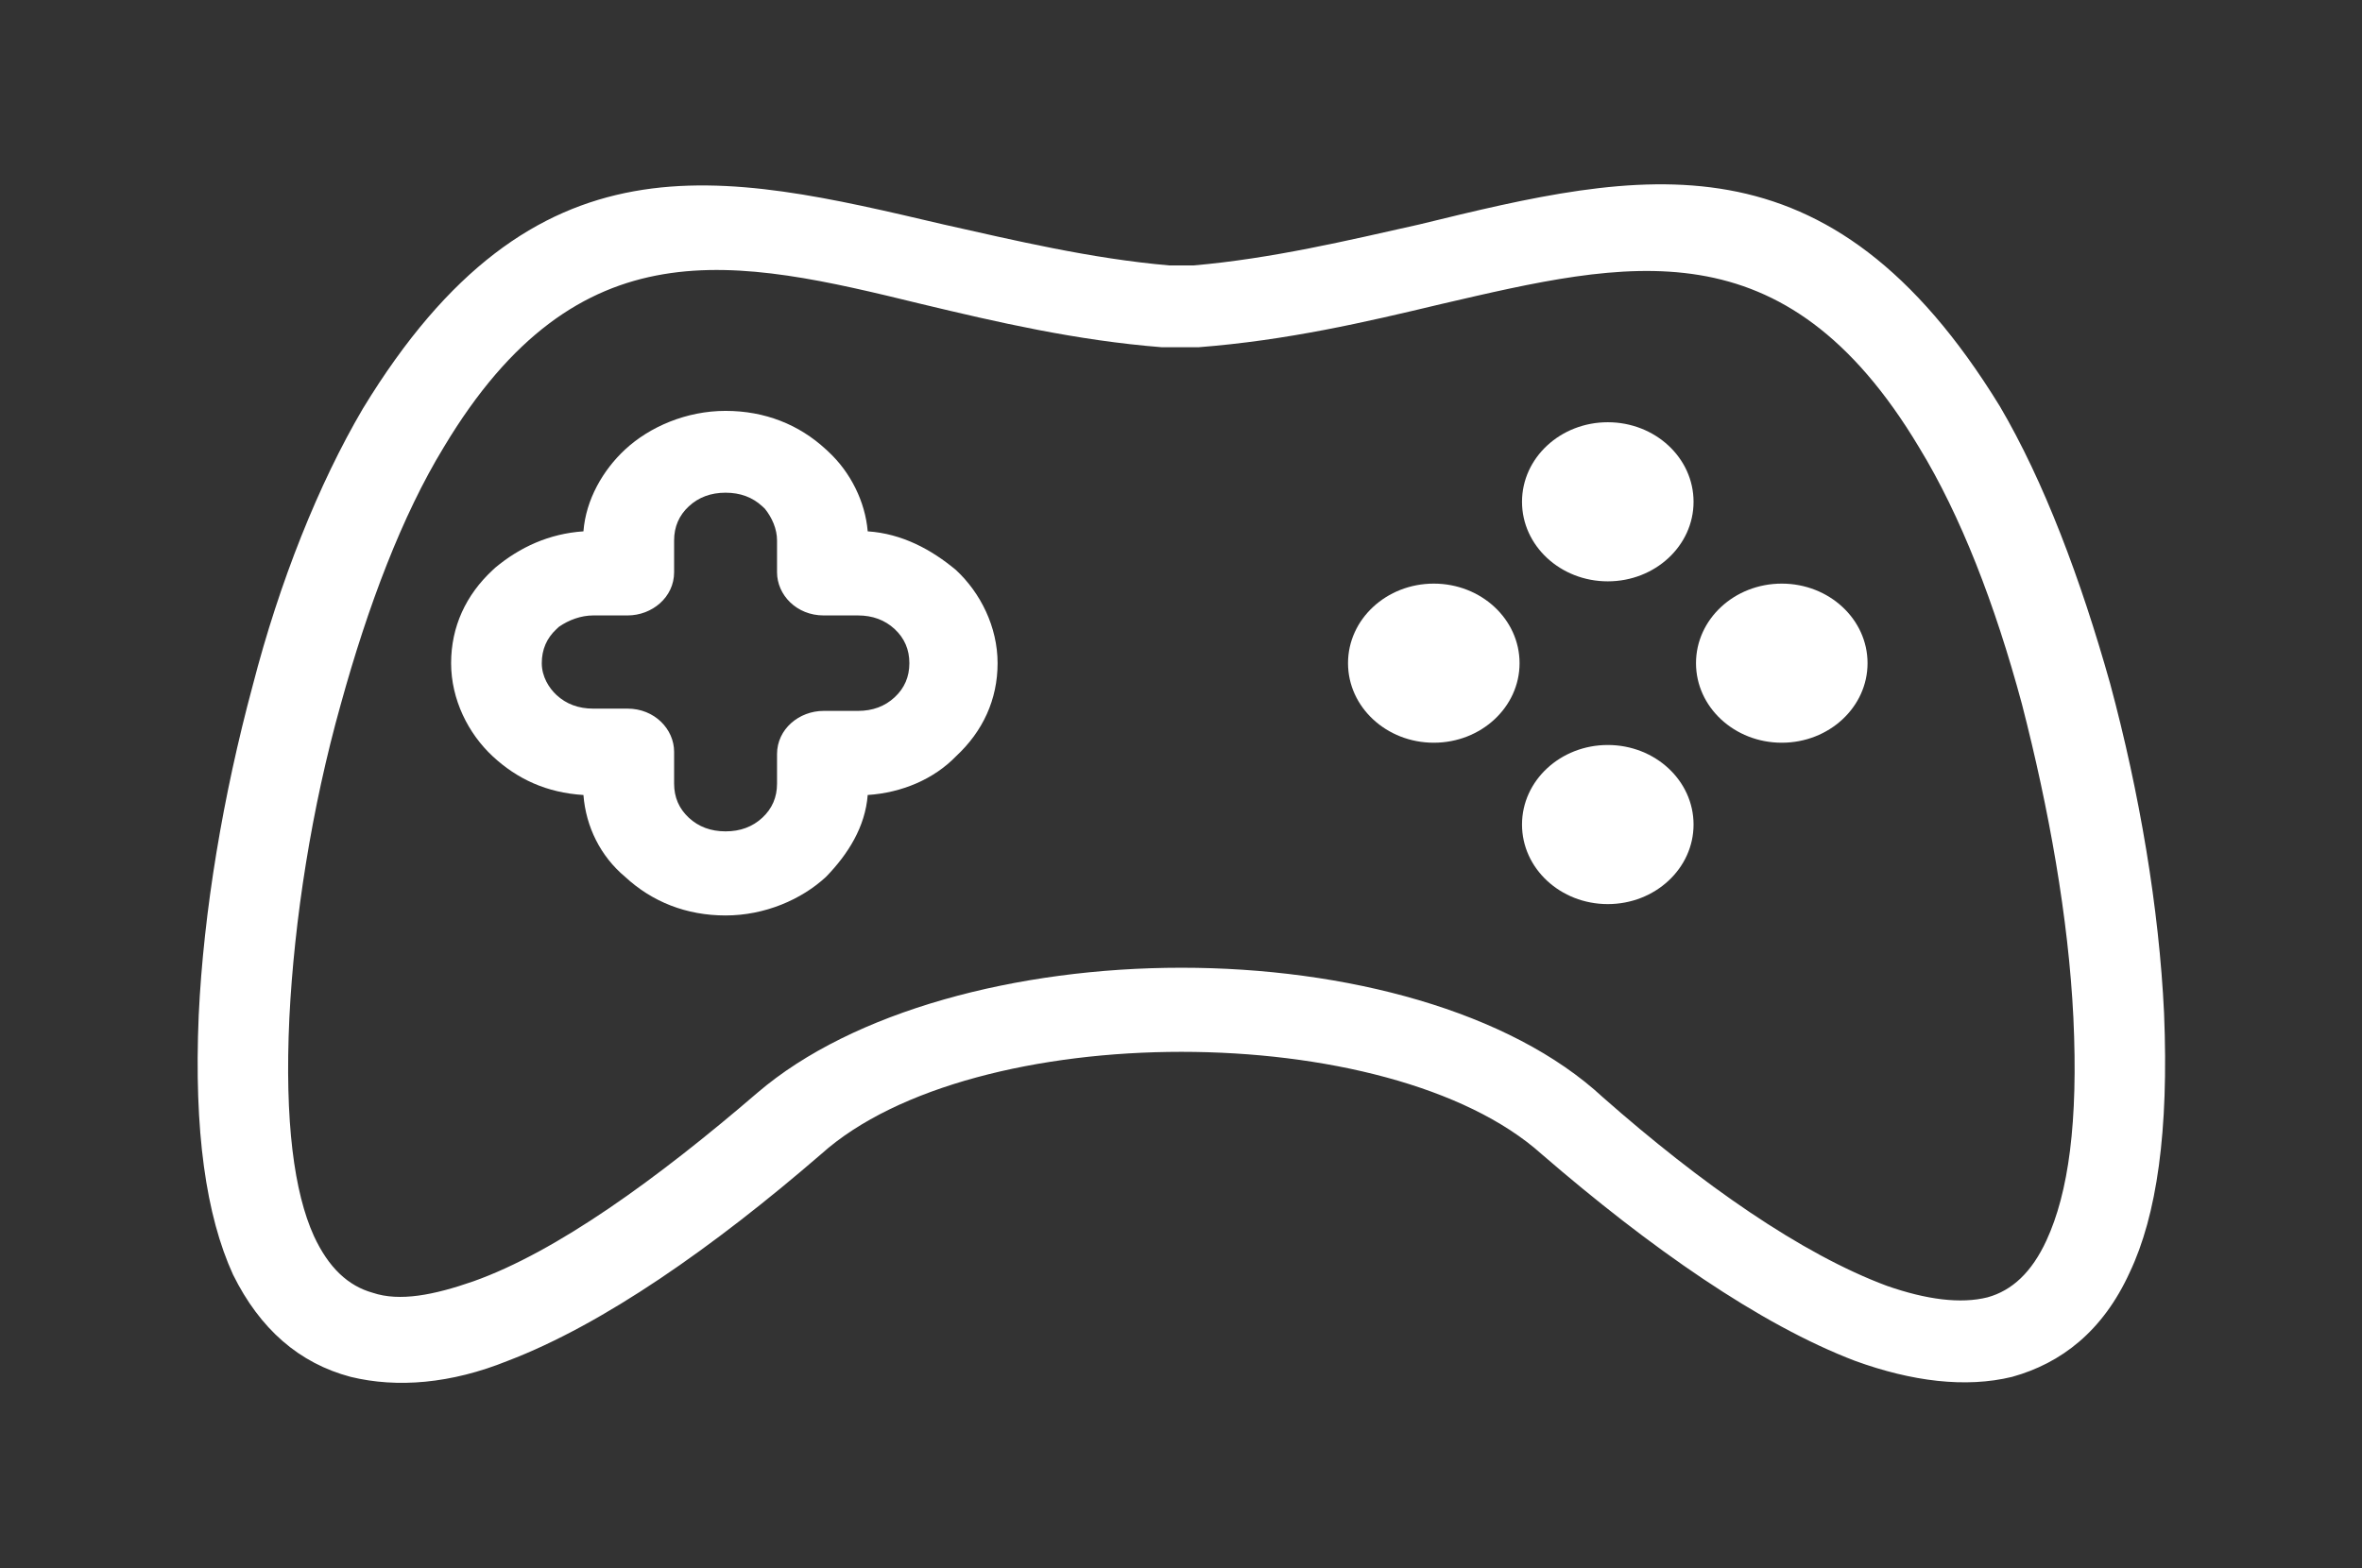 <?xml version="1.0" encoding="UTF-8" standalone="no"?>
<svg
   xmlns:dc="http://purl.org/dc/elements/1.1/"
   xmlns:cc="http://creativecommons.org/ns#"
   xmlns:rdf="http://www.w3.org/1999/02/22-rdf-syntax-ns#"
   xmlns:svg="http://www.w3.org/2000/svg"
   xmlns="http://www.w3.org/2000/svg"
   xmlns:sodipodi="http://sodipodi.sourceforge.net/DTD/sodipodi-0.dtd"
   xmlns:inkscape="http://www.inkscape.org/namespaces/inkscape"
   version="1.1"
   id="Capa_1"
   x="0px"
   y="0px"
   viewBox="0 0 256 170"
   xml:space="preserve"
   sodipodi:docname="console.svg"
   inkscape:version="1.0.2 (e86c870879, 2021-01-15, custom)"
   width="256"
   height="170"
   inkscape:export-filename="C:\Users\Gauth\Documents\Projets_Godot\DiscoBowl\Project\Art\Icons\locked.png"
   inkscape:export-xdpi="96"
   inkscape:export-ydpi="96"><rect x="0" y="0" width="256" height="170" fill="#333333" stroke="none"/><defs
   id="defs71" /><sodipodi:namedview
   pagecolor="#ffffff"
   bordercolor="#666666"
   borderopacity="1"
   objecttolerance="10"
   gridtolerance="10"
   guidetolerance="10"
   inkscape:pageopacity="0"
   inkscape:pageshadow="2"
   inkscape:window-width="1920"
   inkscape:window-height="1051"
   id="namedview69"
   showgrid="false"
   inkscape:pagecheckerboard="true"
   inkscape:zoom="4.6914062"
   inkscape:cx="128"
   inkscape:cy="85"
   inkscape:window-x="-9"
   inkscape:window-y="-9"
   inkscape:window-maximized="1"
   inkscape:current-layer="layer1"
   inkscape:document-rotation="0" />





















<g
   inkscape:groupmode="layer"
   id="layer1"
   inkscape:label="Controller"
   style="display:inline"><g
     id="g6"
     style="fill:#ffffff;fill-opacity:1;stroke-width:1.563"
     transform="matrix(0.664,0,0,0.616,21.421,-13.966)">
	<g
   id="g4"
   style="fill:#ffffff;fill-opacity:1;stroke:none;stroke-width:1.563;stroke-opacity:1">
		<path
   d="m 320.973,200.981 c -0.8,-18.4 -4,-38.8 -8.8,-58 -4.8,-18.4 -10.8,-35.6 -18,-48.8 -28,-49.2 -58.4,-41.6 -94.8,-32 -11.6,2.8 -24,6 -36.8,7.2 h -4 c -12.8,-1.2 -25.2,-4.4 -36.8,-7.2 -36.4,-9.2 -66.8,-17.2 -94.8,32.4 -7.2,13.2 -13.6,30.4 -18,48.8 -4.8,19.2 -8,39.6 -8.8,58 -0.8,20.4 1.2,35.2 5.6,45.6 4.4,9.6 10.8,15.6 19.2,18 7.6,2 16.4,1.2 25.6,-2.8 15.6,-6.4 33.6,-20 51.2,-36.4 12.4,-12 35.6,-18 58.8,-18 23.2,0 46.4,6 58.8,18 17.6,16.4 35.6,30 51.2,36.4 9.2,3.6 18,4.8 25.6,2.8 8,-2.4 14.8,-8 19.2,-18.4 4.4,-10 6.4,-24.8 5.6,-45.6 z m -19.2,40 c -2.4,5.6 -5.6,8.8 -9.6,10 -4.4,1.2 -10,0.4 -16.4,-2 -14,-5.6 -30.4,-18 -46.4,-33.2 -15.2,-15.2 -42,-22.8 -68.8,-22.8 -26.8,0 -53.6,7.6 -69.2,22 -16.4,15.2 -32.8,28 -46.4,33.2 -6.4,2.4 -12,3.6 -16.4,2 -4,-1.2 -7.2,-4.4 -9.6,-10 -3.2,-7.6 -4.8,-20 -4,-38.4 0.8,-17.2 3.6,-36.8 8.4,-55.2 4.4,-17.2 10,-33.2 16.8,-45.2 22,-39.6 47.6,-33.2 78,-25.2 12.4,3.2 25.2,6.4 39.2,7.6 0.4,0 0.4,0 0.8,0 h 4.4 c 0.4,0 0.4,0 0.8,0 14.4,-1.2 27.2,-4.4 39.6,-7.6 30.4,-7.6 56,-14.4 78,25.2 6.8,12 12.4,27.6 16.8,45.2 4.4,18.4 7.6,37.6 8.4,55.2 0.8,18.4 -0.8,30.8 -4.4,39.2 z"
   id="path2"
   style="fill:#ffffff;fill-opacity:1;stroke:none;stroke-width:1.563;stroke-opacity:1" />
	</g>
</g><g
     id="g12"
     style="fill:#ffffff;fill-opacity:1;stroke-width:1.563"
     transform="matrix(0.664,0,0,0.616,21.421,-13.966)">
	<g
   id="g10"
   style="fill:#ffffff;fill-opacity:1;stroke-width:1.563">
		<path
   d="m 123.773,122.981 c -4,-3.6 -8.8,-6.4 -14.4,-6.8 -0.4,-5.2 -2.8,-10.4 -6.4,-14 l -0.4,-0.4 c -4.4,-4.4 -10,-6.8 -16.4,-6.8 -6.4,0 -12.4,2.8 -16.4,6.8 -3.6,3.6 -6.4,8.8 -6.8,14.4 -5.6,0.4 -10.4,2.8 -14.4,6.4 l -0.4,0.4 c -4.4,4.4 -6.8,10 -6.8,16.4 0,6.4 2.8,12.4 6.8,16.4 4,4 8.8,6.4 14.8,6.8 0.4,5.6 2.8,10.8 6.8,14.4 4.4,4.4 10,6.8 16.4,6.8 6.4,0 12.4,-2.8 16.4,-6.8 3.6,-4 6.4,-8.8 6.8,-14.4 5.6,-0.4 10.8,-2.8 14.4,-6.8 4.4,-4.4 6.8,-10 6.8,-16.4 0,-6.4 -2.8,-12.4 -6.8,-16.4 z m -10,22.4 c -1.6,1.6 -3.6,2.4 -6,2.4 h -5.6 c -4,0 -7.6,3.2 -7.6,7.6 v 5.2 c 0,2.4 -0.8,4.4 -2.4,6 -1.6,1.6 -3.6,2.4 -6,2.4 -2.4,0 -4.4,-0.8 -6,-2.4 -1.6,-1.6 -2.4,-3.6 -2.4,-6 v -5.6 c 0,-4 -3.2,-7.6 -7.6,-7.6 h -5.6 c -2.4,0 -4.4,-0.8 -6,-2.4 -1.2,-1.2 -2.4,-3.2 -2.4,-5.6 0,-2.4 0.8,-4.4 2.4,-6 0,0 0,0 0.4,-0.4 1.6,-1.2 3.6,-2 5.6,-2 h 5.6 c 4,0 7.6,-3.2 7.6,-7.6 v -5.6 c 0,-2.4 0.8,-4.4 2.4,-6 1.6,-1.6 3.6,-2.4 6,-2.4 2.4,0 4.4,0.8 6,2.4 0,0 0,0 0.4,0.4 1.2,1.6 2,3.6 2,5.6 v 5.6 c 0,4 3.2,7.6 7.6,7.6 h 5.6 c 2.4,0 4.4,0.8 6,2.4 1.6,1.6 2.4,3.6 2.4,6 0,2.4 -0.8,4.4 -2.4,6 z"
   id="path8"
   style="fill:#ffffff;fill-opacity:1;stroke-width:1.563" />
	</g>
</g><g
     id="g18"
     style="fill:#ffffff;fill-opacity:1;stroke-width:1.563"
     transform="matrix(0.664,0,0,0.616,21.421,-13.966)">
	<g
   id="g16"
   style="fill:#ffffff;fill-opacity:1;stroke-width:1.563">
		<circle
   cx="230.173"
   cy="110.981"
   r="14"
   id="circle14"
   style="fill:#ffffff;fill-opacity:1;stroke-width:1.563" />
	</g>
</g><g
     id="g24"
     style="fill:#ffffff;fill-opacity:1;stroke-width:1.563"
     transform="matrix(0.664,0,0,0.616,21.421,-13.966)">
	<g
   id="g22"
   style="fill:#ffffff;fill-opacity:1;stroke-width:1.563">
		<circle
   cx="230.173"
   cy="167.781"
   r="14"
   id="circle20"
   style="fill:#ffffff;fill-opacity:1;stroke-width:1.563" />
	</g>
</g><g
     id="g30"
     style="fill:#ffffff;fill-opacity:1;stroke-width:1.563"
     transform="matrix(0.664,0,0,0.616,21.421,-13.966)">
	<g
   id="g28"
   style="fill:#ffffff;fill-opacity:1;stroke-width:1.563">
		<circle
   cx="201.773"
   cy="139.381"
   r="14"
   id="circle26"
   style="fill:#ffffff;fill-opacity:1;stroke-width:1.563" />
	</g>
</g><g
     id="g36"
     style="fill:#ffffff;fill-opacity:1;stroke-width:1.563"
     transform="matrix(0.664,0,0,0.616,21.421,-13.966)">
	<g
   id="g34"
   style="fill:#ffffff;fill-opacity:1;stroke-width:1.563">
		<circle
   cx="258.573"
   cy="139.381"
   r="14"
   id="circle32"
   style="fill:#ffffff;fill-opacity:1;stroke-width:1.563" />
	</g>
</g><g
     id="g38"
     style="fill:#ffffff;fill-opacity:1;stroke-width:1.563"
     transform="matrix(0.664,0,0,0.616,21.421,-13.966)">
</g><g
     id="g40"
     style="fill:#ffffff;fill-opacity:1;stroke-width:1.563"
     transform="matrix(0.664,0,0,0.616,21.421,-13.966)">
</g><g
     id="g42"
     style="fill:#ffffff;fill-opacity:1;stroke-width:1.563"
     transform="matrix(0.664,0,0,0.616,21.421,-13.966)">
</g><g
     id="g44"
     style="fill:#ffffff;fill-opacity:1;stroke-width:1.563"
     transform="matrix(0.664,0,0,0.616,21.421,-13.966)">
</g><g
     id="g46"
     style="fill:#ffffff;fill-opacity:1;stroke-width:1.563"
     transform="matrix(0.664,0,0,0.616,21.421,-13.966)">
</g><g
     id="g48"
     style="fill:#ffffff;fill-opacity:1;stroke-width:1.563"
     transform="matrix(0.664,0,0,0.616,21.421,-13.966)">
</g><g
     id="g50"
     style="fill:#ffffff;fill-opacity:1;stroke-width:1.563"
     transform="matrix(0.664,0,0,0.616,21.421,-13.966)">
</g><g
     id="g52"
     style="fill:#ffffff;fill-opacity:1;stroke-width:1.563"
     transform="matrix(0.664,0,0,0.616,21.421,-13.966)">
</g><g
     id="g54"
     style="fill:#ffffff;fill-opacity:1;stroke-width:1.563"
     transform="matrix(0.664,0,0,0.616,21.421,-13.966)">
</g><g
     id="g56"
     style="fill:#ffffff;fill-opacity:1;stroke-width:1.563"
     transform="matrix(0.664,0,0,0.616,21.421,-13.966)">
</g><g
     id="g58"
     style="fill:#ffffff;fill-opacity:1;stroke-width:1.563"
     transform="matrix(0.664,0,0,0.616,21.421,-13.966)">
</g><g
     id="g60"
     style="fill:#ffffff;fill-opacity:1;stroke-width:1.563"
     transform="matrix(0.664,0,0,0.616,21.421,-13.966)">
</g><g
     id="g62"
     style="fill:#ffffff;fill-opacity:1;stroke-width:1.563"
     transform="matrix(0.664,0,0,0.616,21.421,-13.966)">
</g><g
     id="g64"
     style="fill:#ffffff;fill-opacity:1;stroke-width:1.563"
     transform="matrix(0.664,0,0,0.616,21.421,-13.966)">
</g><g
     id="g66"
     style="fill:#ffffff;fill-opacity:1;stroke-width:1.563"
     transform="matrix(0.664,0,0,0.616,21.421,-13.966)">
</g></g><g
   inkscape:groupmode="layer"
   id="layer2"
   inkscape:label="tick"
   style="display:none"><ellipse
     style="opacity:0.997;mix-blend-mode:normal;fill:none;stroke:#8eff86;stroke-width:8;stroke-miterlimit:4;stroke-dasharray:none;stroke-opacity:0.5;paint-order:stroke markers fill"
     id="path907"
     ry="61.389"
     rx="58.831"
     cy="84.914"
     cx="128" /><path
     style="fill:#8eff86;fill-opacity:0.502;stroke:none;stroke-width:1px;stroke-linecap:butt;stroke-linejoin:miter;stroke-opacity:1"
     d="m 95.92,87.607 27.923,19.397 28.989,-52.436 21.529,16.626 -47.534,56.273 -37.942,-20.463 z"
     id="path967"
     sodipodi:nodetypes="ccccccc" /></g></svg>
